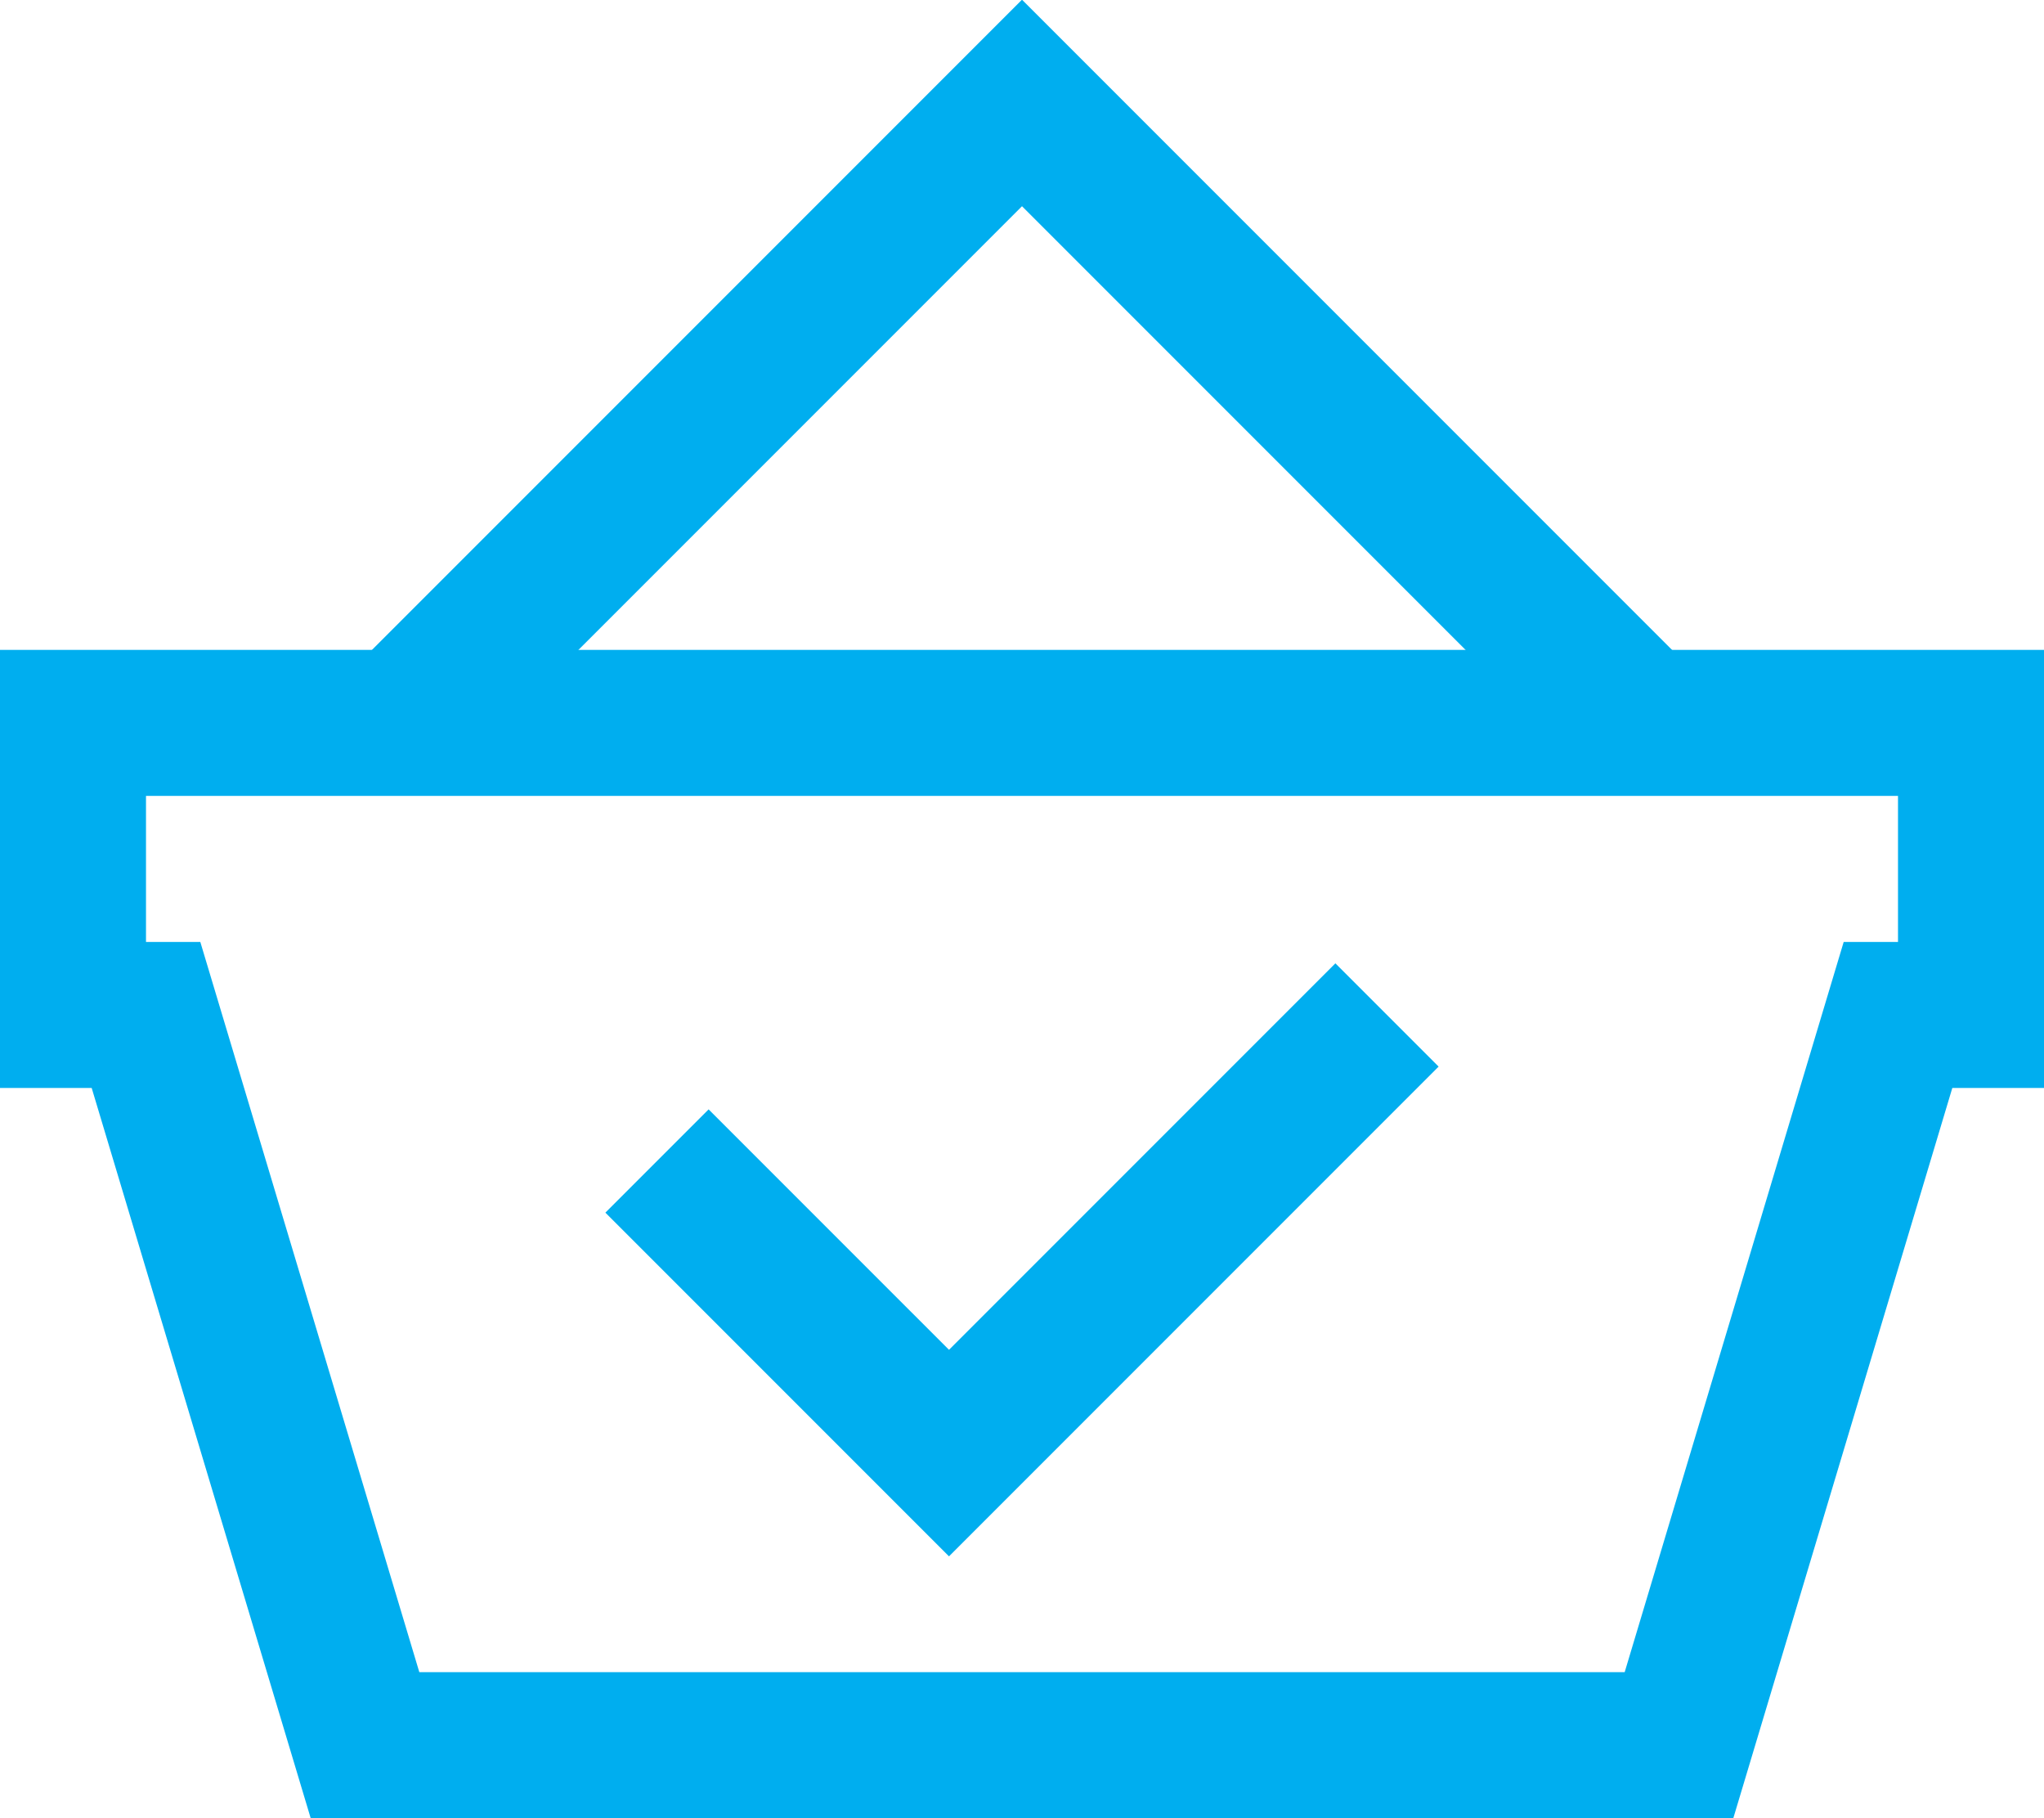 <svg id="Layer_1" data-name="Layer 1" xmlns="http://www.w3.org/2000/svg" xmlns:xlink="http://www.w3.org/1999/xlink" viewBox="0 0 28 24.9"><defs><style>.cls-1,.cls-2{fill:none;}.cls-2{stroke:#00aeef;stroke-miterlimit:10;stroke-width:2px;}.cls-3{clip-path:url(#clip-path);}</style><clipPath id="clip-path" transform="translate(101.92 -24.9)"><rect class="cls-1" x="-101.92" y="24.9" width="28" height="24.9"/></clipPath></defs><title>icon-1</title><polyline class="cls-2" points="19 13.9 13 19.9 9 15.9"/><g class="cls-3"><polygon class="cls-2" points="1 9.9 1 13.9 2 13.9 5 23.9 23 23.9 26 13.9 27 13.9 27 9.9 1 9.9"/><polyline class="cls-2" points="5.51 9.9 14 1.41 22.49 9.9"/></g></svg>